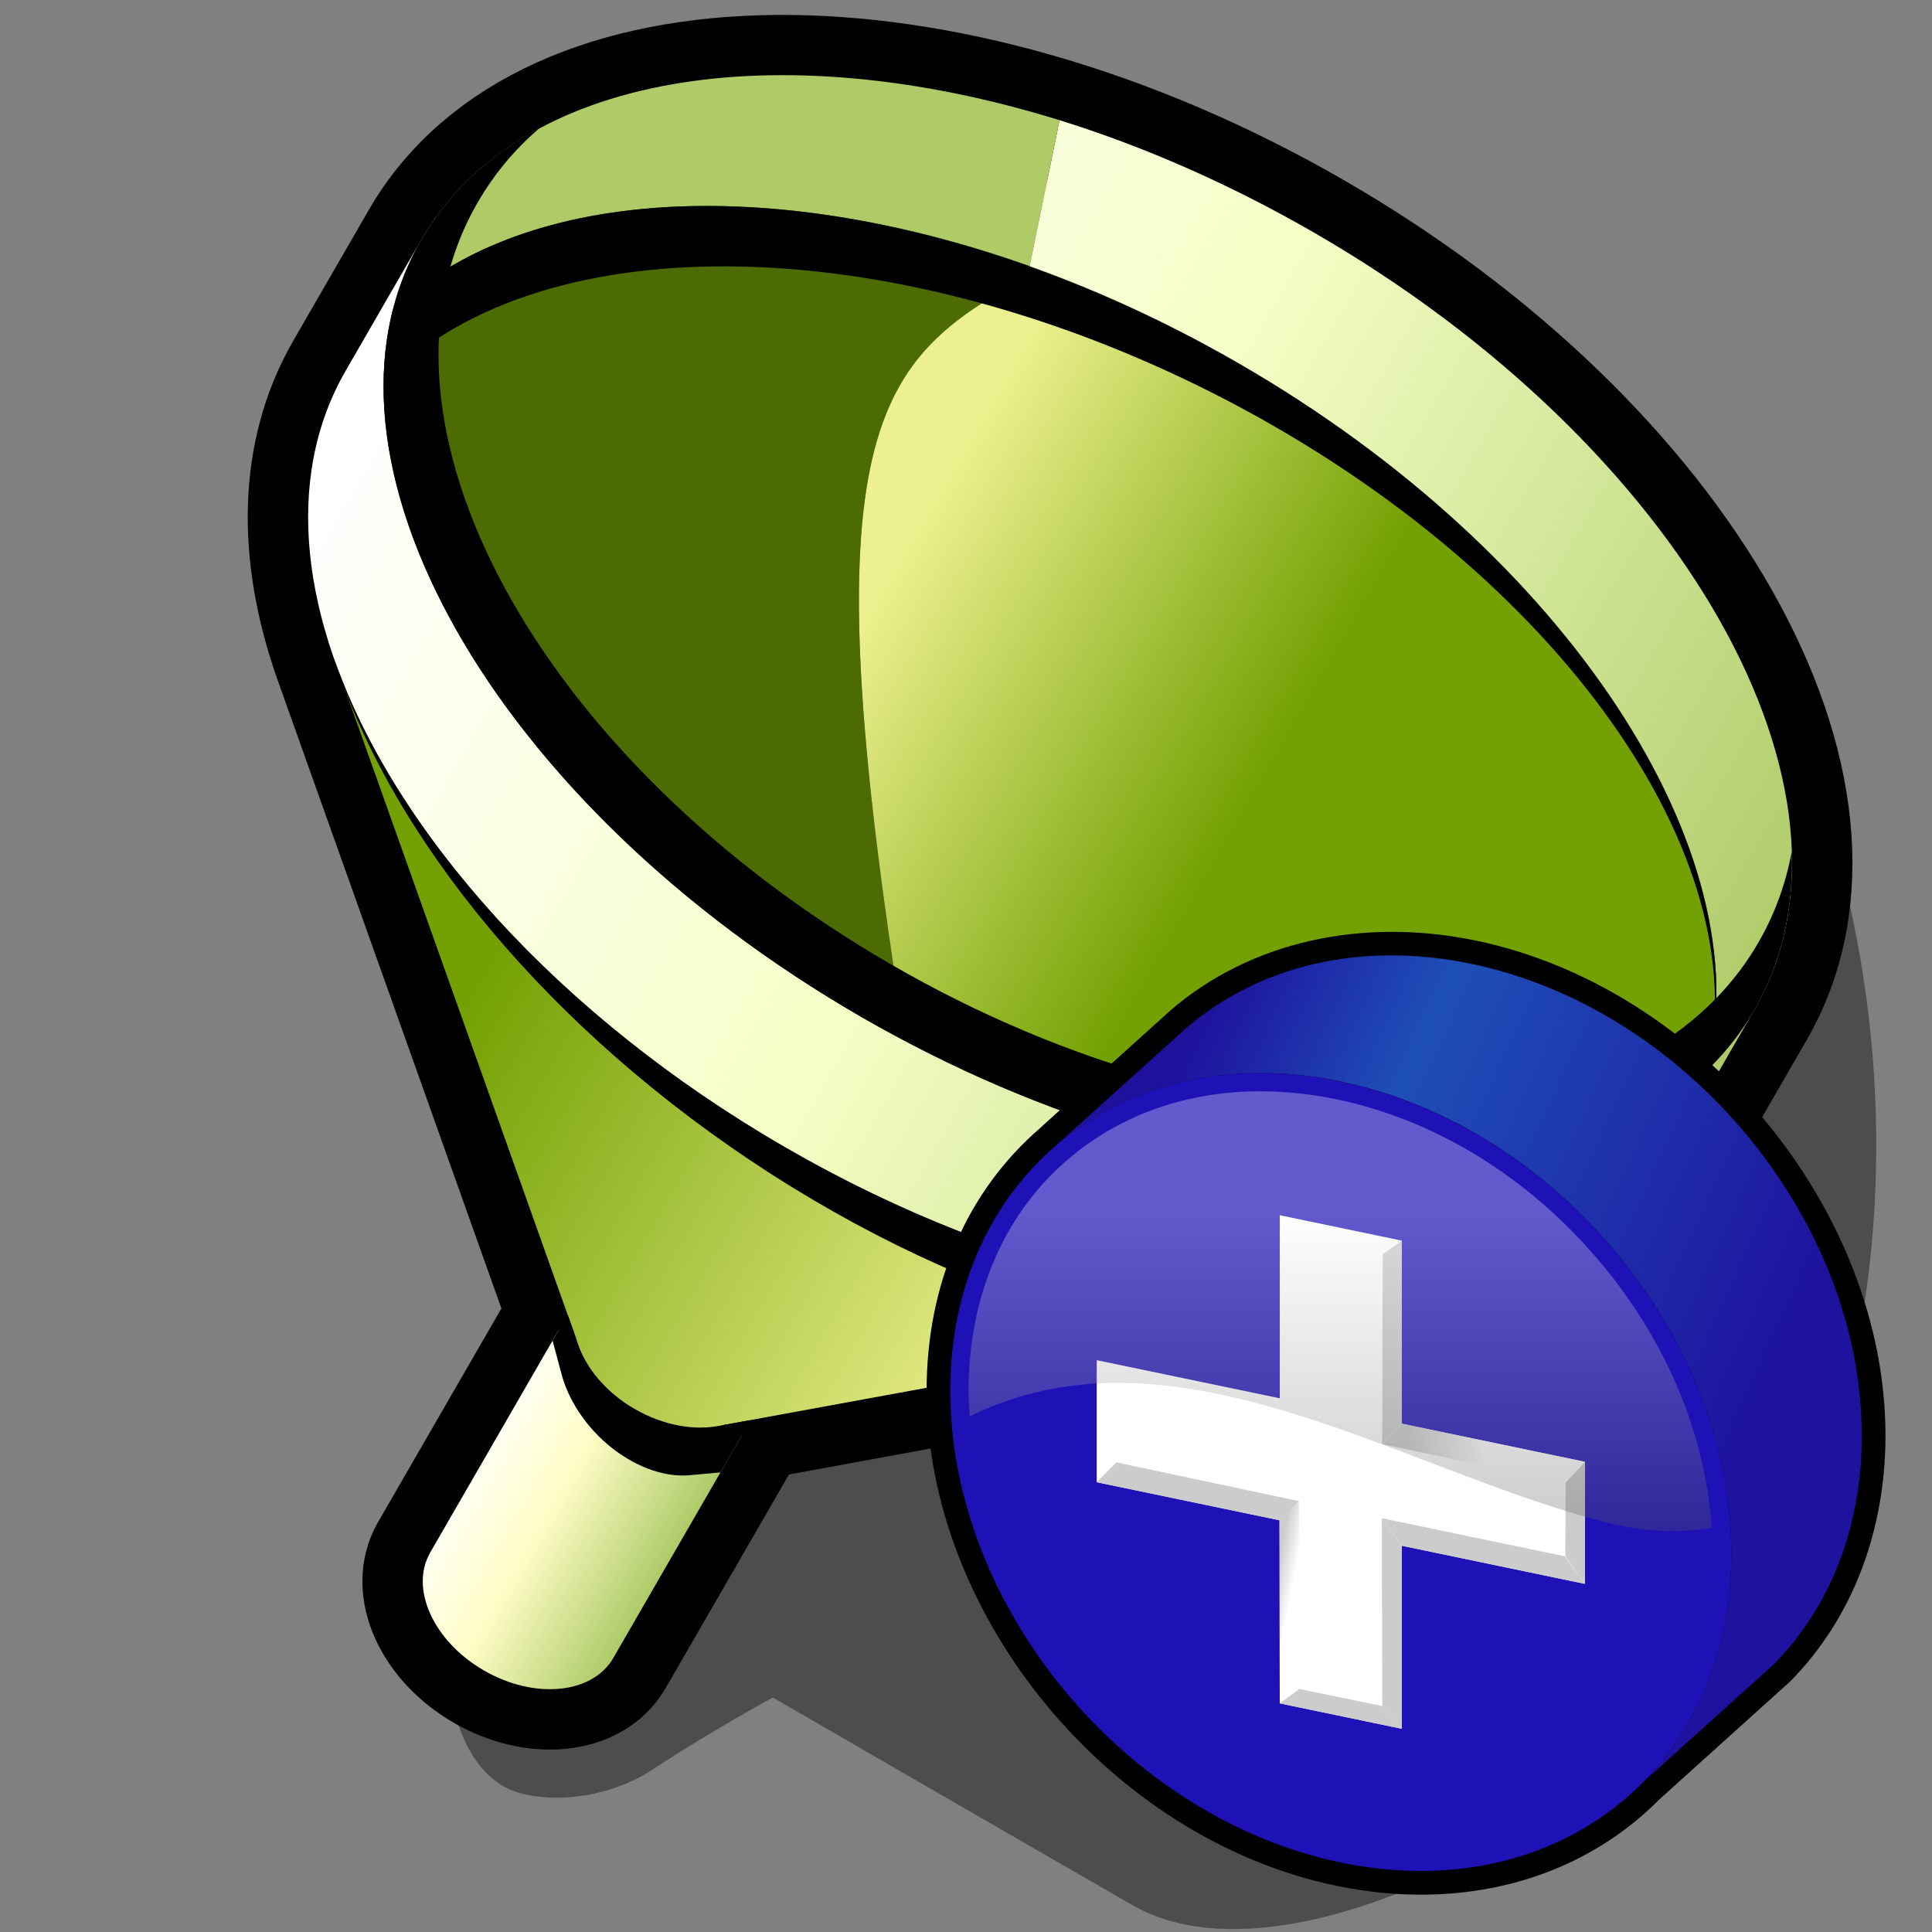 <?xml version="1.0" encoding="UTF-8" standalone="no"?>
<svg
   xmlns:a="http://ns.adobe.com/AdobeSVGViewerExtensions/3.0/"
   xmlns:dc="http://purl.org/dc/elements/1.1/"
   xmlns:cc="http://creativecommons.org/ns#"
   xmlns:rdf="http://www.w3.org/1999/02/22-rdf-syntax-ns#"
   xmlns:svg="http://www.w3.org/2000/svg"
   xmlns="http://www.w3.org/2000/svg"
   xmlns:xlink="http://www.w3.org/1999/xlink"
   xmlns:sodipodi="http://sodipodi.sourceforge.net/DTD/sodipodi-0.dtd"
   xmlns:inkscape="http://www.inkscape.org/namespaces/inkscape"
   version="1.1"
   width="64"
   height="64"
   color-interpolation="linearRGB"
   id="svg2"
   inkscape:version="0.91 r13725"
   sodipodi:docname="retrosmart-funnel-add.svg">
  <rect width="100%" height="100%" fill="#808080" stroke="none"/>
  <defs
     id="defs65">
    <inkscape:perspective
       id="perspective58"
       inkscape:persp3d-origin="24 : 16 : 1"
       inkscape:vp_z="48 : 24 : 1"
       inkscape:vp_y="0 : 1000 : 0"
       inkscape:vp_x="0 : 24 : 1"
       sodipodi:type="inkscape:persp3d" />
    <linearGradient
       y2="66.059"
       x2="103.745"
       y1="30.343"
       x1="25.82"
       gradientUnits="userSpaceOnUse"
       id="linearGradient2901"
       xlink:href="#XMLID_1_"
       inkscape:collect="always" />
    <linearGradient
       y2="84.465"
       x2="43.597"
       y1="84.938"
       x1="46.053"
       gradientUnits="userSpaceOnUse"
       id="linearGradient2903"
       xlink:href="#XMLID_2_"
       inkscape:collect="always" />
    <linearGradient
       y2="64.204"
       x2="61.156"
       y1="66.058"
       x1="70.763"
       gradientUnits="userSpaceOnUse"
       id="linearGradient2905"
       xlink:href="#XMLID_3_"
       inkscape:collect="always" />
    <linearGradient
       y2="96.056"
       x2="52.383"
       y1="35.398"
       x1="52.383"
       gradientUnits="userSpaceOnUse"
       id="linearGradient2907"
       xlink:href="#XMLID_4_"
       inkscape:collect="always" />
    <linearGradient
       id="XMLID_1_"
       gradientUnits="userSpaceOnUse"
       x1="25.82"
       y1="30.343"
       x2="103.745"
       y2="66.059">
      <stop
         offset="0"
         style="stop-color:#1e129d;stop-opacity:1;"
         id="stop8" />
      <stop
         offset="0.309"
         style="stop-color:#1e4fb7;stop-opacity:1;"
         id="stop10" />
      <stop
         offset="1"
         style="stop-color:#1e129e;stop-opacity:1;"
         id="stop12" />
    </linearGradient>
    <linearGradient
       id="XMLID_2_"
       gradientUnits="userSpaceOnUse"
       x1="46.053"
       y1="84.938"
       x2="43.597"
       y2="84.465">
      <stop
         offset="0"
         style="stop-color:#FFFFFF"
         id="stop27-6" />
      <stop
         offset="1"
         style="stop-color:#CCCCCC"
         id="stop29-7" />
    </linearGradient>
    <linearGradient
       id="XMLID_3_"
       gradientUnits="userSpaceOnUse"
       x1="70.763"
       y1="66.058"
       x2="61.156"
       y2="64.204">
      <stop
         offset="0"
         style="stop-color:#FFFFFF"
         id="stop36-5" />
      <stop
         offset="1"
         style="stop-color:#CCCCCC"
         id="stop38-3" />
    </linearGradient>
    <linearGradient
       id="XMLID_4_"
       gradientUnits="userSpaceOnUse"
       x1="52.383"
       y1="35.398"
       x2="52.383"
       y2="96.056">
      <stop
         offset="0"
         style="stop-color:#FFFFFF"
         id="stop47-5" />
      <stop
         offset="1"
         style="stop-color:#000000"
         id="stop49-6" />
    </linearGradient>
    <linearGradient
       gradientTransform="matrix(0.998,0,0,0.998,0.102,0.277)"
       y2="96.056"
       x2="52.383"
       y1="35.398"
       x1="52.383"
       gradientUnits="userSpaceOnUse"
       id="linearGradient2923"
       xlink:href="#XMLID_4_"
       inkscape:collect="always" />
    <linearGradient
       gradientTransform="matrix(0.998,0,0,0.998,0.102,0.277)"
       y2="64.204"
       x2="61.156"
       y1="66.058"
       x1="70.763"
       gradientUnits="userSpaceOnUse"
       id="linearGradient2928"
       xlink:href="#XMLID_3_"
       inkscape:collect="always" />
    <linearGradient
       gradientTransform="matrix(0.998,0,0,0.998,0.102,0.277)"
       y2="84.465"
       x2="43.597"
       y1="84.938"
       x1="46.053"
       gradientUnits="userSpaceOnUse"
       id="linearGradient2932"
       xlink:href="#XMLID_2_"
       inkscape:collect="always" />
    <linearGradient
       gradientTransform="matrix(0.998,0,0,0.998,0.102,0.277)"
       y2="66.059"
       x2="103.745"
       y1="30.343"
       x1="25.82"
       gradientUnits="userSpaceOnUse"
       id="linearGradient2940"
       xlink:href="#XMLID_1_"
       inkscape:collect="always" />
  </defs>
  <sodipodi:namedview
     pagecolor="#ffffff"
     bordercolor="#666666"
     borderopacity="1"
     objecttolerance="10"
     gridtolerance="10"
     guidetolerance="10"
     inkscape:pageopacity="0"
     inkscape:pageshadow="2"
     inkscape:window-width="739"
     inkscape:window-height="497"
     id="namedview63"
     showgrid="false"
     inkscape:zoom="2.0388769"
     inkscape:cx="35.598095"
     inkscape:cy="32"
     inkscape:window-x="609"
     inkscape:window-y="65"
     inkscape:window-maximized="0"
     inkscape:current-layer="svg2" />
  <g
     id="g4"
     transform="matrix(-0.5,0.866,0.866,0.5,20.354,-9.139)">
    <path
       style="fill:#000000;fill-opacity:0.4"
       d="m 4,41 c 6,16 21,23 30,23 9,0 19.99,-7 19.99,-13 0.01,-6 0,-13.77 0,-13.77 0,0 2.01,-1.23 4.01,-2.23 2,-1 3,-3 3,-4 0,-3 -5,-5 -5,-5"
       id="path6"
       inkscape:connector-curvature="0" />
    <path
       style="fill:none;stroke:#000000;stroke-width:4"
       d="M 55.5,25 46.4,25 31.44,7.42 C 29.04,4.63 26.13,3 23,3 L 18,3 C 9.71,3 3,14.41 3,28.5 3,42.58 9.71,54 18,54 l 5,0 c 3.13,0 6.04,-1.64 8.45,-4.43 L 46.4,32 55.5,32 C 56.88,32 58,30.43 58,28.5 58,26.56 56.88,25 55.5,25 Z"
       id="path8"
       inkscape:connector-curvature="0" />
    <linearGradient
       id="gradient0"
       gradientUnits="userSpaceOnUse"
       x1="128"
       y1="24"
       x2="128"
       y2="32">
      <stop
         offset="0"
         stop-color="#ffffff"
         id="stop11" />
      <stop
         offset="0.463"
         stop-color="#fffdc7"
         id="stop13" />
      <stop
         offset="1"
         stop-color="#aecb68"
         id="stop15" />
    </linearGradient>
    <path
       style="fill:url(#gradient0)"
       d="m 47,25 8.5,0 c 1.38,0 2.5,1.56 2.5,3.5 0,1.93 -1.12,3.5 -2.5,3.5 L 47,32"
       id="path17"
       inkscape:connector-curvature="0" />
    <linearGradient
       id="gradient1"
       gradientUnits="userSpaceOnUse"
       x1="-6"
       y1="39"
       x2="-6"
       y2="17">
      <stop
         offset="0"
         stop-color="#ecf08e"
         id="stop20" />
      <stop
         offset="1"
         stop-color="#73a103"
         id="stop22" />
    </linearGradient>
    <path
       style="fill:url(#gradient1)"
       d="M 47.06,25.77 31.44,7.42 C 35.4,12.01 38,19.74 38,28.5 38,37.25 35.4,44.97 31.45,49.57 L 47.06,31.22 C 47.63,30.58 48,29.6 48,28.5 48,27.39 47.63,26.41 47.06,25.77 Z"
       id="path24"
       inkscape:connector-curvature="0" />
    <linearGradient
       id="gradient2"
       gradientUnits="userSpaceOnUse"
       x1="128"
       y1="4"
       x2="128"
       y2="54">
      <stop
         offset="0"
         stop-color="#ffffff"
         id="stop27" />
      <stop
         offset="0.479"
         stop-color="#f5ffc7"
         id="stop29" />
      <stop
         offset="1"
         stop-color="#aecb68"
         id="stop31" />
    </linearGradient>
    <path
       style="fill:url(#gradient2)"
       d="M 18,54 C 26.28,54 33,42.58 33,28.5 33,14.41 26.28,3 18,3 l 5,0 C 31.28,3 38,14.41 38,28.5 38,42.58 31.28,54 23,54 l -5,0 z"
       id="path33"
       inkscape:connector-curvature="0" />
    <linearGradient
       id="gradient3"
       gradientUnits="userSpaceOnUse"
       x1="128"
       y1="4"
       x2="128"
       y2="54">
      <stop
         offset="0"
         stop-color="#ffffff"
         id="stop36" />
      <stop
         offset="0.479"
         stop-color="#f5ffc7"
         id="stop38" />
      <stop
         offset="1"
         stop-color="#aecb68"
         id="stop40" />
    </linearGradient>
    <path
       style="fill:url(#gradient3)"
       d="M 8,28.5 C 8,25.85 8.23,23.29 8.67,20.89 L 3.99,19.33 C 3.35,22.17 3,25.26 3,28.5 3,42.58 9.71,54 18,54 18.85,54 19.68,53.87 20.5,53.64 13.4,51.62 8,41.13 8,28.5 Z"
       id="path42"
       inkscape:connector-curvature="0" />
    <path
       style="fill:#aecb68"
       d="M 20.5,3.35 C 19.68,3.12 18.85,3 18,3 11.61,3 6.16,9.77 3.99,19.33 l 4.68,1.56 C 10.34,11.83 14.89,4.95 20.5,3.35 Z"
       id="path44"
       inkscape:connector-curvature="0" />
    <linearGradient
       id="gradient4"
       gradientUnits="userSpaceOnUse"
       x1="87"
       y1="22"
       x2="87"
       y2="36">
      <stop
         offset="0"
         stop-color="#ecf08e"
         id="stop47" />
      <stop
         offset="1"
         stop-color="#73a104"
         id="stop49" />
    </linearGradient>
    <path
       style="fill:url(#gradient4)"
       d="M 9,21 8.67,20.89 C 8.23,23.29 8,25.85 8,28.5 8,41.13 13.4,51.62 20.5,53.64 27.28,51.71 32.52,42.04 32.96,30.15 16.87,17.04 13.89,18.06 9,21 Z"
       id="path51"
       inkscape:connector-curvature="0" />
    <path
       style="fill:#4c6b02"
       d="M 20.5,3.35 C 14.89,4.95 10.34,11.83 8.67,20.89 L 9,21 c 4.89,-2.94 7.87,-3.96 23.96,9.15 C 32.98,29.6 33,29.05 33,28.5 33,15.86 27.59,5.37 20.5,3.35 Z"
       id="path53"
       inkscape:connector-curvature="0" />
    <path
       style="fill:#000000"
       d="M 18,3 C 16.19,3 14.45,3.54 12.84,4.54 13.86,4.18 14.91,4 16,4 24.28,4 31,14.96 31,28.5 31,42.03 24.28,53 16,53 14.91,53 13.86,52.81 12.84,52.45 14.45,53.45 16.19,54 18,54 26.28,54 33,42.58 33,28.5 33,14.41 26.28,3 18,3 Z"
       id="path55"
       inkscape:connector-curvature="0" />
    <path
       style="fill:#000000"
       d="M 33.45,49.57 C 37.18,44.97 39.41,37.25 39,28.5 38.58,19.74 35.62,12.01 31.44,7.42 35.4,12.01 38,19.74 38,28.5 c 0,8.75 -2.6,16.47 -6.55,21.07 l 2,0 z"
       id="path57"
       inkscape:connector-curvature="0" />
    <path
       style="fill:#000000"
       d="M 22.5,4.35 C 15.47,6.26 9.76,16.48 9.25,28.87 8.75,41.25 13.63,51.58 20.5,53.64 13.4,51.62 8,41.13 8,28.5 8,15.86 13.4,5.37 20.5,3.35"
       id="path59"
       inkscape:connector-curvature="0" />
    <path
       style="fill:#000000"
       d="m 48.4,32 0.55,-0.78 c 0.48,-0.64 0.7,-1.62 0.55,-2.72 -0.16,-1.11 -0.67,-2.09 -1.33,-2.73 L 47.4,25 l -1,0 0.66,0.77 c 0.57,0.64 0.94,1.62 0.94,2.72 0,1.11 -0.37,2.09 -0.94,2.73 L 46.4,32 l 2,0 z"
       id="path61"
       inkscape:connector-curvature="0" />
  </g>
  <g
     style="overflow:visible"
     id="g7559"
     transform="matrix(0.262,0,0,0.262,30.668,30.796)">
    <path
       inkscape:connector-curvature="0"
       d="M 31.018,10.136 14.958,24.619 c -0.07,0.065 -0.481,0.45 -0.481,0.45 -9.27,7.971 -14.375,19.769 -14.375,33.223 0,28.57 23.219,56.646 51.76,62.588 15.856,3.303 30.776,-0.689 40.933,-10.954 -0.068,0.062 16.427,-14.813 16.427,-14.813 l 0.066,-0.059 0.062,-0.063 c 7.731,-7.85 11.989,-18.864 11.989,-31.014 0,-28.568 -23.22,-56.645 -51.76,-62.587 -14.498,-3.019 -28.551,0.169 -38.561,8.746 z"
       id="path5" />
    <path
       inkscape:connector-curvature="0"
       d="m 16.47,27.286 c 9.007,-7.717 21.804,-11.044 36,-8.089 27.269,5.678 49.375,32.386 49.375,59.655 0,11.848 -4.172,21.852 -11.128,28.912 L 107.215,92.889 C 114.171,85.827 118.343,75.824 118.343,63.976 118.343,36.707 96.237,9.998 68.967,4.321 54.771,1.365 41.974,4.692 32.966,12.41 L 16.47,27.286 Z"
       id="path14"
       style="fill:url(#linearGradient2940)" />
    <path
       inkscape:connector-curvature="0"
       d="m 101.847,78.853 c 0,27.269 -22.106,44.773 -49.375,39.094 C 25.203,112.269 3.097,85.56 3.097,58.292 c 0,-27.27 22.106,-44.772 49.374,-39.094 27.269,5.678 49.376,32.385 49.376,59.655 z"
       id="path16"
       style="fill:#1e12b7;fill-opacity:1" />
    <path
       inkscape:connector-curvature="0"
       d="m 83.332,67.283 -23.145,-4.819 0,-23.144 -15.43,-3.213 0,23.145 -23.145,-4.819 0,15.43 23.145,4.819 0,23.144 15.43,3.214 0,-23.146 23.145,4.819 0,-15.43 z"
       id="path18"
       style="fill:#ffffff" />
    <path
       inkscape:connector-curvature="0"
       d="m 57.714,65.084 2.473,-2.62 0,-23.144 -2.417,1.711 -0.056,24.053 z"
       id="path20"
       style="fill:#cccccc" />
    <path
       inkscape:connector-curvature="0"
       d="m 80.858,79.232 2.473,3.482 0,-15.431 -2.418,2.609 -0.056,9.34 z"
       id="path22"
       style="fill:#cccccc" />
    <path
       inkscape:connector-curvature="0"
       d="m 57.714,98.161 2.473,2.879 0,-23.145 -2.529,-3.482 0.057,23.748 z"
       id="path24-2"
       style="fill:#cccccc" />
    <path
       inkscape:connector-curvature="0"
       d="m 44.757,97.826 2.475,-1.816 -0.056,-23.754 -2.475,2.426 0.056,23.144 z"
       id="path31"
       style="fill:url(#linearGradient2932)" />
    <path
       inkscape:connector-curvature="0"
       d="m 21.612,69.862 23.145,4.819 2.42,-2.426 -23.072,-4.901 -2.492,2.507 z"
       id="path33-9"
       style="fill:#cccccc" />
    <path
       inkscape:connector-curvature="0"
       d="m 57.76,65.073 23.145,4.819 2.427,-2.609 -23.145,-4.819 -2.427,2.609 z"
       id="path40"
       style="fill:url(#linearGradient2928)" />
    <path
       inkscape:connector-curvature="0"
       d="m 60.187,77.895 23.145,4.819 -2.528,-3.482 -23.146,-4.819 2.529,3.482 z"
       id="path42-1"
       style="fill:#cccccc" />
    <path
       inkscape:connector-curvature="0"
       d="m 44.757,97.826 15.43,3.214 -2.473,-2.879 -10.481,-2.151 -2.476,1.816 z"
       id="path44-2"
       style="fill:#cccccc" />
    <path
       inkscape:connector-curvature="0"
       a:adobe-blending-mode="screen"
       d="m 18.647,28.483 c -8.535,6.941 -13.236,17.528 -13.236,29.809 0,1.051 0.052,2.147 0.13,3.262 18.674,-9.255 38.853,-1.575 58.394,5.877 7.917,3.019 15.395,5.871 22.794,7.671 4.19,1.048 8.523,1.208 12.642,0.55 C 98.588,63.738 93.534,51.723 84.968,41.676 76.048,31.211 64.339,24.033 52,21.464 39.308,18.821 27.464,21.313 18.647,28.483 Z"
       id="path51-7"
       style="opacity:0.3;fill:url(#linearGradient2923)" />
  </g>
</svg>

